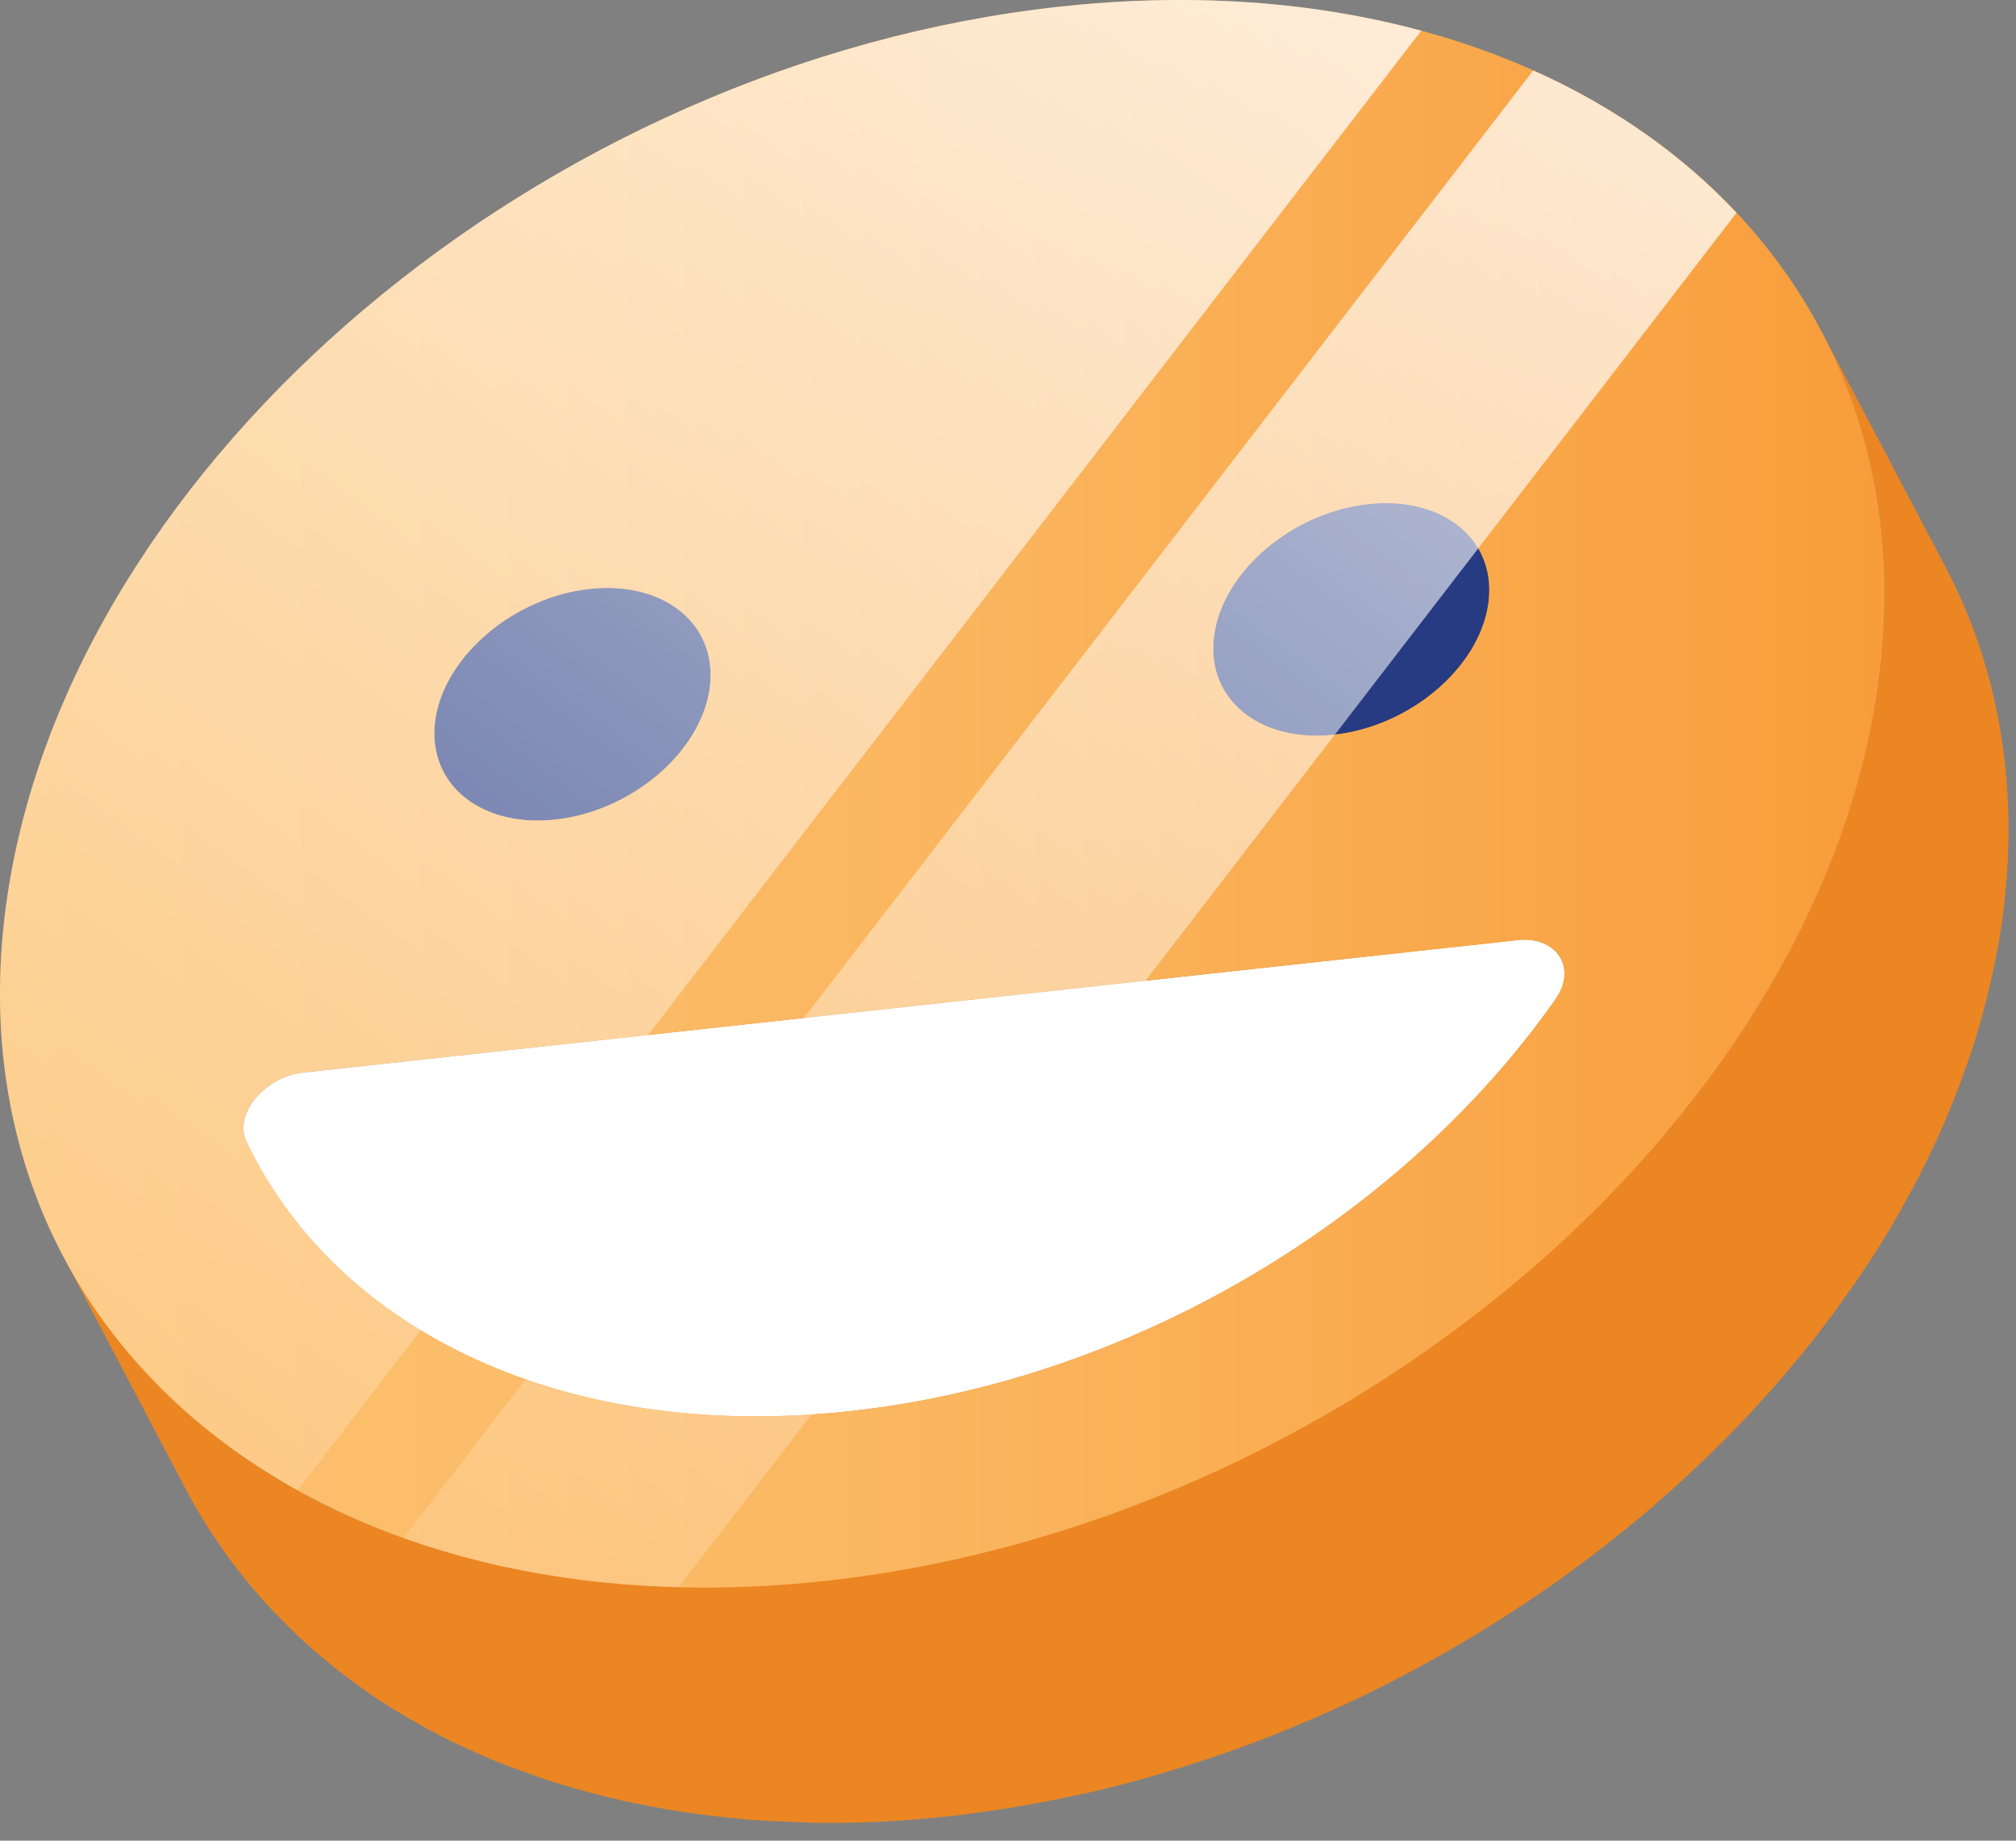 <svg width="46" height="42" viewBox="0 0 46 42" fill="none" xmlns="http://www.w3.org/2000/svg">
<rect x="0" y="0" width="46" height="42" fill="#808080" stroke="none"/>
<path d="M44.392 12.937L41.565 7.567C42.804 9.92 43.29 12.713 42.832 15.786C42.766 16.229 42.675 16.67 42.573 17.109C42.551 17.202 42.53 17.296 42.507 17.389C42.4 17.816 42.279 18.241 42.139 18.663C42.116 18.733 42.089 18.803 42.065 18.873C41.932 19.26 41.785 19.643 41.626 20.024C41.597 20.093 41.57 20.163 41.54 20.232C41.361 20.646 41.165 21.056 40.956 21.462C40.91 21.551 40.863 21.639 40.816 21.727C40.597 22.139 40.368 22.548 40.12 22.951C40.119 22.953 40.118 22.955 40.117 22.957C39.867 23.362 39.598 23.759 39.321 24.153C39.262 24.237 39.203 24.321 39.142 24.405C38.865 24.787 38.578 25.164 38.276 25.534C38.227 25.594 38.175 25.653 38.126 25.713C38.027 25.832 37.928 25.952 37.826 26.07L35.618 21.875C35.584 21.811 35.539 21.753 35.486 21.7C35.469 21.683 35.447 21.67 35.428 21.655C35.4 21.632 35.369 21.611 35.337 21.591C35.325 21.584 35.316 21.574 35.304 21.568C35.25 21.54 35.19 21.519 35.13 21.5C35.116 21.496 35.104 21.49 35.09 21.486C35.095 21.483 35.101 21.48 35.107 21.476C35.274 21.37 35.433 21.255 35.581 21.131C35.607 21.109 35.629 21.084 35.654 21.062C35.758 20.971 35.855 20.874 35.947 20.775C35.962 20.759 35.979 20.745 35.993 20.729C36.031 20.687 36.065 20.641 36.101 20.598C36.183 20.498 36.259 20.396 36.329 20.291C36.363 20.239 36.396 20.186 36.427 20.133C36.489 20.026 36.543 19.916 36.591 19.804C36.612 19.754 36.637 19.705 36.655 19.654C36.714 19.492 36.761 19.328 36.786 19.161C36.853 18.711 36.782 18.302 36.601 17.957L36.099 17.003L35.383 15.643C35.372 15.622 35.361 15.6 35.349 15.579L34.287 13.561C34.283 13.554 34.28 13.548 34.277 13.541L33.775 12.587C33.702 12.447 33.605 12.322 33.497 12.205C33.48 12.186 33.464 12.166 33.446 12.148C33.338 12.04 33.215 11.945 33.08 11.861C33.071 11.855 33.061 11.85 33.052 11.845C33.027 11.83 33.002 11.815 32.976 11.801C32.914 11.767 32.85 11.736 32.783 11.707C32.739 11.688 32.694 11.669 32.648 11.652C32.577 11.626 32.503 11.604 32.428 11.584C32.381 11.571 32.335 11.558 32.286 11.547C32.201 11.529 32.112 11.517 32.022 11.506C31.979 11.501 31.937 11.493 31.893 11.489C31.757 11.478 31.617 11.474 31.472 11.481C31.396 11.484 31.319 11.49 31.242 11.499C31.237 11.499 31.233 11.5 31.228 11.5H31.227C31.034 11.521 30.843 11.561 30.656 11.609C30.604 11.622 30.553 11.638 30.501 11.653C30.444 11.67 30.389 11.694 30.333 11.713C30.259 11.738 30.185 11.762 30.113 11.791C30.045 11.818 29.977 11.844 29.911 11.875C29.781 11.935 29.656 12.004 29.533 12.075C29.484 12.103 29.433 12.128 29.386 12.158C29.219 12.264 29.06 12.379 28.912 12.503C28.885 12.525 28.863 12.551 28.837 12.574C28.734 12.665 28.638 12.76 28.547 12.858C28.532 12.874 28.514 12.888 28.5 12.904C28.462 12.947 28.428 12.992 28.392 13.036C28.311 13.135 28.234 13.237 28.166 13.342C28.132 13.394 28.099 13.447 28.068 13.501C28.006 13.608 27.953 13.718 27.906 13.829C27.885 13.879 27.86 13.929 27.842 13.98C27.784 14.142 27.737 14.306 27.713 14.472C28.071 15.153 28.43 15.833 28.788 16.514C28.43 15.833 28.071 15.153 27.713 14.472C27.679 14.697 27.68 14.912 27.712 15.113C27.728 15.214 27.752 15.311 27.783 15.405C27.814 15.499 27.853 15.589 27.898 15.675L30.725 21.045C30.799 21.185 30.895 21.31 31.003 21.427C31.02 21.446 31.036 21.465 31.054 21.483C31.162 21.591 31.285 21.686 31.421 21.77C31.43 21.776 31.44 21.781 31.449 21.786C31.452 21.788 31.456 21.79 31.459 21.792L17.468 23.318C17.588 23.236 17.709 23.155 17.819 23.063C17.845 23.041 17.867 23.016 17.892 22.994C17.996 22.903 18.093 22.806 18.185 22.707C18.2 22.691 18.217 22.677 18.231 22.662C18.269 22.619 18.303 22.574 18.339 22.531C18.421 22.431 18.497 22.329 18.567 22.224C18.601 22.172 18.634 22.119 18.665 22.066C18.727 21.959 18.781 21.849 18.828 21.738C18.85 21.688 18.874 21.639 18.892 21.588C18.951 21.426 18.998 21.262 19.023 21.095C19.09 20.646 19.019 20.238 18.838 19.894L16.011 14.524C15.937 14.384 15.84 14.258 15.732 14.141C15.715 14.122 15.699 14.103 15.681 14.085C15.573 13.977 15.449 13.881 15.313 13.797C15.304 13.791 15.294 13.786 15.285 13.781C15.26 13.766 15.235 13.751 15.209 13.737C15.147 13.703 15.083 13.672 15.017 13.643C14.972 13.624 14.928 13.605 14.881 13.588C14.81 13.562 14.736 13.541 14.661 13.52C14.614 13.507 14.568 13.494 14.519 13.483C14.434 13.465 14.346 13.453 14.256 13.442C14.212 13.437 14.17 13.429 14.126 13.425C13.99 13.414 13.85 13.41 13.706 13.417C13.703 13.417 13.7 13.417 13.698 13.418C13.625 13.421 13.552 13.427 13.478 13.435C13.473 13.435 13.469 13.436 13.464 13.436H13.463C13.27 13.457 13.079 13.497 12.891 13.545C12.84 13.558 12.789 13.573 12.738 13.589C12.681 13.606 12.627 13.629 12.571 13.648C12.496 13.674 12.422 13.698 12.349 13.727C12.281 13.754 12.213 13.78 12.147 13.811C12.017 13.871 11.891 13.94 11.768 14.012C11.719 14.041 11.668 14.065 11.62 14.096C11.453 14.202 11.293 14.317 11.145 14.442C11.119 14.464 11.098 14.488 11.073 14.511C10.969 14.603 10.871 14.7 10.779 14.799C10.764 14.815 10.747 14.828 10.733 14.844C10.695 14.886 10.662 14.931 10.626 14.975C10.544 15.075 10.467 15.177 10.398 15.282C10.364 15.334 10.331 15.387 10.301 15.44C10.239 15.547 10.185 15.657 10.137 15.769C10.116 15.819 10.092 15.867 10.073 15.918C10.014 16.079 9.967 16.243 9.942 16.409C10.301 17.09 10.659 17.771 11.018 18.453C10.659 17.772 10.301 17.091 9.942 16.41C9.913 16.606 9.915 16.793 9.937 16.972C9.952 17.101 9.976 17.226 10.015 17.344C10.019 17.357 10.027 17.37 10.031 17.383C10.06 17.463 10.091 17.541 10.13 17.615L12.957 22.985C13.031 23.125 13.127 23.251 13.235 23.368C13.252 23.387 13.268 23.406 13.286 23.424C13.394 23.532 13.517 23.628 13.653 23.712C13.662 23.718 13.672 23.723 13.681 23.728C13.685 23.73 13.688 23.732 13.692 23.735L6.936 24.472H6.934C6.927 24.473 6.921 24.475 6.914 24.476C6.806 24.489 6.7 24.512 6.599 24.546C6.595 24.547 6.592 24.55 6.588 24.551C6.571 24.557 6.556 24.566 6.539 24.572C6.438 24.61 6.342 24.657 6.252 24.712C6.218 24.733 6.187 24.755 6.155 24.778C6.081 24.831 6.013 24.888 5.95 24.949C5.925 24.966 5.907 24.983 5.891 25C5.882 25.009 5.872 25.017 5.864 25.027C5.825 25.071 5.793 25.119 5.76 25.166C5.736 25.201 5.71 25.235 5.69 25.271C5.662 25.322 5.643 25.374 5.624 25.427C5.611 25.462 5.594 25.496 5.585 25.531C5.57 25.59 5.568 25.648 5.566 25.706C5.565 25.735 5.557 25.765 5.559 25.794C5.565 25.881 5.586 25.967 5.624 26.048C5.678 26.161 5.734 26.273 5.792 26.384L8.619 31.754C8.737 31.978 8.865 32.195 9 32.409C9.044 32.478 9.092 32.544 9.137 32.612C9.232 32.755 9.329 32.896 9.432 33.034C9.49 33.111 9.551 33.186 9.611 33.262C9.709 33.386 9.81 33.508 9.915 33.628C9.982 33.704 10.05 33.779 10.119 33.853C10.227 33.969 10.338 34.082 10.451 34.193C10.522 34.263 10.593 34.332 10.666 34.4C10.79 34.514 10.918 34.625 11.049 34.734C11.118 34.792 11.186 34.852 11.257 34.909C11.424 35.042 11.597 35.169 11.773 35.293C11.813 35.321 11.85 35.351 11.89 35.378C12.094 35.518 12.306 35.651 12.522 35.779C12.535 35.787 12.546 35.795 12.559 35.803C12.678 35.873 12.805 35.935 12.927 36.001C12.918 36 12.91 35.998 12.901 35.997C12.72 35.971 12.542 35.941 12.364 35.911C12.098 35.865 11.835 35.815 11.576 35.76C11.402 35.723 11.229 35.685 11.058 35.643C10.799 35.58 10.544 35.511 10.292 35.438C10.132 35.392 9.971 35.347 9.814 35.297C9.549 35.213 9.29 35.12 9.034 35.024C8.901 34.975 8.764 34.929 8.633 34.877C8.302 34.745 7.981 34.602 7.666 34.452C7.616 34.428 7.564 34.408 7.515 34.384C7.154 34.207 6.804 34.018 6.465 33.818C6.448 33.808 6.43 33.8 6.414 33.79C6.139 33.627 5.871 33.456 5.611 33.278C5.574 33.253 5.54 33.225 5.503 33.199C5.263 33.032 5.03 32.859 4.804 32.679C4.716 32.609 4.632 32.535 4.546 32.463C4.377 32.322 4.211 32.18 4.051 32.032C3.958 31.946 3.868 31.857 3.777 31.769C3.631 31.627 3.489 31.482 3.351 31.334C3.263 31.24 3.177 31.145 3.092 31.048C2.958 30.895 2.829 30.739 2.704 30.581C2.627 30.484 2.549 30.389 2.476 30.29C2.345 30.115 2.222 29.935 2.1 29.754C2.042 29.667 1.98 29.582 1.924 29.493C1.752 29.221 1.588 28.943 1.438 28.658L4.265 34.028C4.415 34.313 4.579 34.591 4.751 34.863C4.807 34.951 4.868 35.036 4.926 35.123C5.047 35.305 5.171 35.485 5.302 35.66C5.376 35.759 5.453 35.854 5.53 35.951C5.656 36.109 5.785 36.266 5.919 36.418C6.004 36.514 6.09 36.61 6.178 36.704C6.316 36.852 6.459 36.997 6.605 37.14C6.695 37.228 6.784 37.316 6.877 37.402C7.037 37.55 7.204 37.692 7.373 37.833C7.459 37.905 7.543 37.98 7.631 38.05C7.857 38.23 8.092 38.403 8.332 38.571C8.368 38.596 8.402 38.624 8.438 38.649C8.696 38.826 8.964 38.992 9.237 39.154C9.256 39.165 9.273 39.178 9.292 39.189C9.631 39.388 9.98 39.578 10.342 39.754C10.391 39.778 10.444 39.798 10.494 39.822C10.809 39.972 11.13 40.114 11.46 40.246C11.592 40.299 11.729 40.344 11.863 40.394C12.119 40.489 12.377 40.582 12.642 40.666C12.799 40.716 12.961 40.761 13.121 40.807C13.373 40.879 13.626 40.949 13.885 41.012C14.057 41.054 14.23 41.092 14.405 41.129C14.664 41.184 14.926 41.234 15.191 41.28C15.37 41.311 15.548 41.34 15.73 41.367C16.006 41.407 16.287 41.439 16.569 41.468C16.746 41.486 16.921 41.507 17.1 41.521C17.412 41.546 17.731 41.56 18.05 41.571C18.205 41.577 18.358 41.587 18.515 41.59C18.994 41.598 19.479 41.594 19.973 41.573C20.488 41.551 21.012 41.508 21.542 41.453C21.58 41.449 21.616 41.449 21.654 41.444C22.119 41.393 22.582 41.326 23.043 41.252C23.171 41.231 23.298 41.209 23.426 41.186C23.802 41.12 24.177 41.046 24.55 40.965C24.641 40.945 24.733 40.928 24.825 40.907C25.276 40.804 25.724 40.689 26.169 40.564C26.276 40.534 26.382 40.501 26.489 40.47C26.845 40.366 27.199 40.255 27.551 40.137C27.622 40.113 27.693 40.09 27.764 40.065C27.803 40.052 27.843 40.039 27.882 40.025C28.393 39.848 28.898 39.656 29.397 39.452C29.492 39.413 29.587 39.372 29.682 39.332C30.194 39.117 30.701 38.891 31.199 38.649C31.224 38.637 31.248 38.624 31.272 38.612C31.758 38.374 32.235 38.121 32.706 37.859C32.785 37.815 32.864 37.773 32.943 37.728C33.408 37.463 33.865 37.186 34.314 36.899C34.403 36.842 34.492 36.784 34.58 36.726C35.031 36.431 35.475 36.127 35.907 35.81C35.954 35.775 36 35.739 36.048 35.704C36.462 35.397 36.866 35.08 37.261 34.754C37.316 34.708 37.373 34.664 37.429 34.617C37.833 34.279 38.223 33.93 38.605 33.573C38.68 33.502 38.756 33.431 38.83 33.36C39.205 33.001 39.57 32.636 39.921 32.261C39.939 32.242 39.955 32.223 39.973 32.204C40.011 32.164 40.047 32.122 40.084 32.082C40.384 31.755 40.675 31.423 40.956 31.085C41.006 31.025 41.058 30.966 41.107 30.905C41.409 30.535 41.696 30.158 41.973 29.776C42.034 29.692 42.093 29.608 42.152 29.524C42.43 29.131 42.698 28.733 42.948 28.329C42.95 28.326 42.951 28.324 42.953 28.321C43.201 27.919 43.429 27.511 43.648 27.1C43.695 27.011 43.743 26.923 43.788 26.834C43.996 26.428 44.192 26.019 44.371 25.605C44.401 25.535 44.428 25.465 44.457 25.395C44.616 25.014 44.763 24.631 44.896 24.244C44.92 24.174 44.947 24.104 44.97 24.034C45.11 23.612 45.231 23.187 45.338 22.76C45.361 22.667 45.383 22.573 45.404 22.48C45.506 22.041 45.597 21.6 45.663 21.157C46.116 18.084 45.63 15.291 44.392 12.937Z" fill="#EB8623"/>
<path d="M13.701 13.418C15.294 13.349 16.397 14.346 16.19 15.727C15.972 17.183 14.397 18.512 12.674 18.7C12.588 18.71 12.503 18.716 12.419 18.72C10.826 18.789 9.733 17.793 9.934 16.41C10.151 14.959 11.727 13.625 13.456 13.437C13.539 13.428 13.621 13.422 13.701 13.418Z" fill="#263B82"/>
<path d="M31.469 11.483C33.062 11.414 34.165 12.406 33.957 13.792C33.739 15.248 32.164 16.577 30.441 16.764C30.358 16.773 30.276 16.779 30.196 16.783C28.598 16.852 27.501 15.855 27.707 14.474C27.919 13.018 29.495 11.689 31.223 11.502C31.307 11.493 31.389 11.486 31.469 11.483Z" fill="#263B82"/>
<path d="M34.723 21.443C35.548 21.407 35.975 22.106 35.499 22.791C32.065 27.7 25.942 31.485 19.4 32.199C18.954 32.248 18.515 32.281 18.083 32.3C12.168 32.557 7.54 30.064 5.623 26.049C5.324 25.422 6.041 24.565 6.928 24.473L34.626 21.452C34.659 21.446 34.691 21.444 34.723 21.443Z" fill="white"/>
<path d="M42.831 15.786C41.353 25.707 30.605 34.789 18.825 36.073C18.257 36.135 17.696 36.178 17.144 36.202C6.26 36.675 -1.236 29.878 0.169 20.44C1.647 10.519 12.395 1.437 24.176 0.153C24.747 0.09 25.311 0.047 25.866 0.023C36.74 -0.45 44.237 6.347 42.831 15.786ZM35.5 22.79C35.976 22.106 35.549 21.407 34.724 21.442C34.692 21.443 34.66 21.446 34.627 21.449L6.928 24.471C6.041 24.563 5.324 25.42 5.623 26.048C7.539 30.063 12.167 32.556 18.083 32.299C18.516 32.28 18.954 32.247 19.4 32.198C25.943 31.484 32.065 27.699 35.5 22.79ZM13.457 13.437C11.728 13.625 10.152 14.959 9.935 16.41C9.733 17.793 10.826 18.789 12.42 18.72C12.504 18.716 12.589 18.71 12.675 18.7C14.398 18.513 15.973 17.184 16.191 15.728C16.397 14.347 15.295 13.35 13.702 13.419C13.621 13.422 13.539 13.428 13.457 13.437ZM31.224 11.502C29.495 11.69 27.92 13.019 27.708 14.474C27.502 15.855 28.599 16.853 30.197 16.783C30.277 16.779 30.359 16.773 30.442 16.764C32.165 16.577 33.74 15.248 33.958 13.792C34.165 12.406 33.062 11.414 31.47 11.483C31.389 11.486 31.307 11.493 31.224 11.502Z" fill="url(#paint0_linear_784_653)"/>
<path d="M25.865 0.023C25.31 0.047 24.747 0.09 24.175 0.153C12.395 1.437 1.647 10.519 0.169 20.44C-0.72 26.408 1.954 31.317 6.791 34.003L32.429 0.701C30.439 0.162 28.233 -0.08 25.865 0.023Z" fill="url(#paint1_linear_784_653)"/>
<path d="M39.623 4.856C38.37 3.52 36.805 2.42 34.985 1.607L9.209 35.092C11.091 35.766 13.203 36.155 15.488 36.213L39.623 4.856Z" fill="url(#paint2_linear_784_653)"/>
<defs>
<linearGradient id="paint0_linear_784_653" x1="0" y1="18.113" x2="43.001" y2="18.113" gradientUnits="userSpaceOnUse">
<stop stop-color="#FCC16F"/>
<stop offset="0.255" stop-color="#FCBD6A"/>
<stop offset="0.566" stop-color="#FAB35B"/>
<stop offset="0.905" stop-color="#F9A242"/>
<stop offset="1" stop-color="#F89C3A"/>
</linearGradient>
<linearGradient id="paint1_linear_784_653" x1="34.895" y1="-16.603" x2="-27.889" y2="69.082" gradientUnits="userSpaceOnUse">
<stop stop-color="white"/>
<stop offset="0.661" stop-color="white" stop-opacity="0"/>
</linearGradient>
<linearGradient id="paint2_linear_784_653" x1="47.505" y1="-11.538" x2="-15.711" y2="74.737" gradientUnits="userSpaceOnUse">
<stop stop-color="white"/>
<stop offset="0.661" stop-color="white" stop-opacity="0"/>
</linearGradient>
</defs>
</svg>
